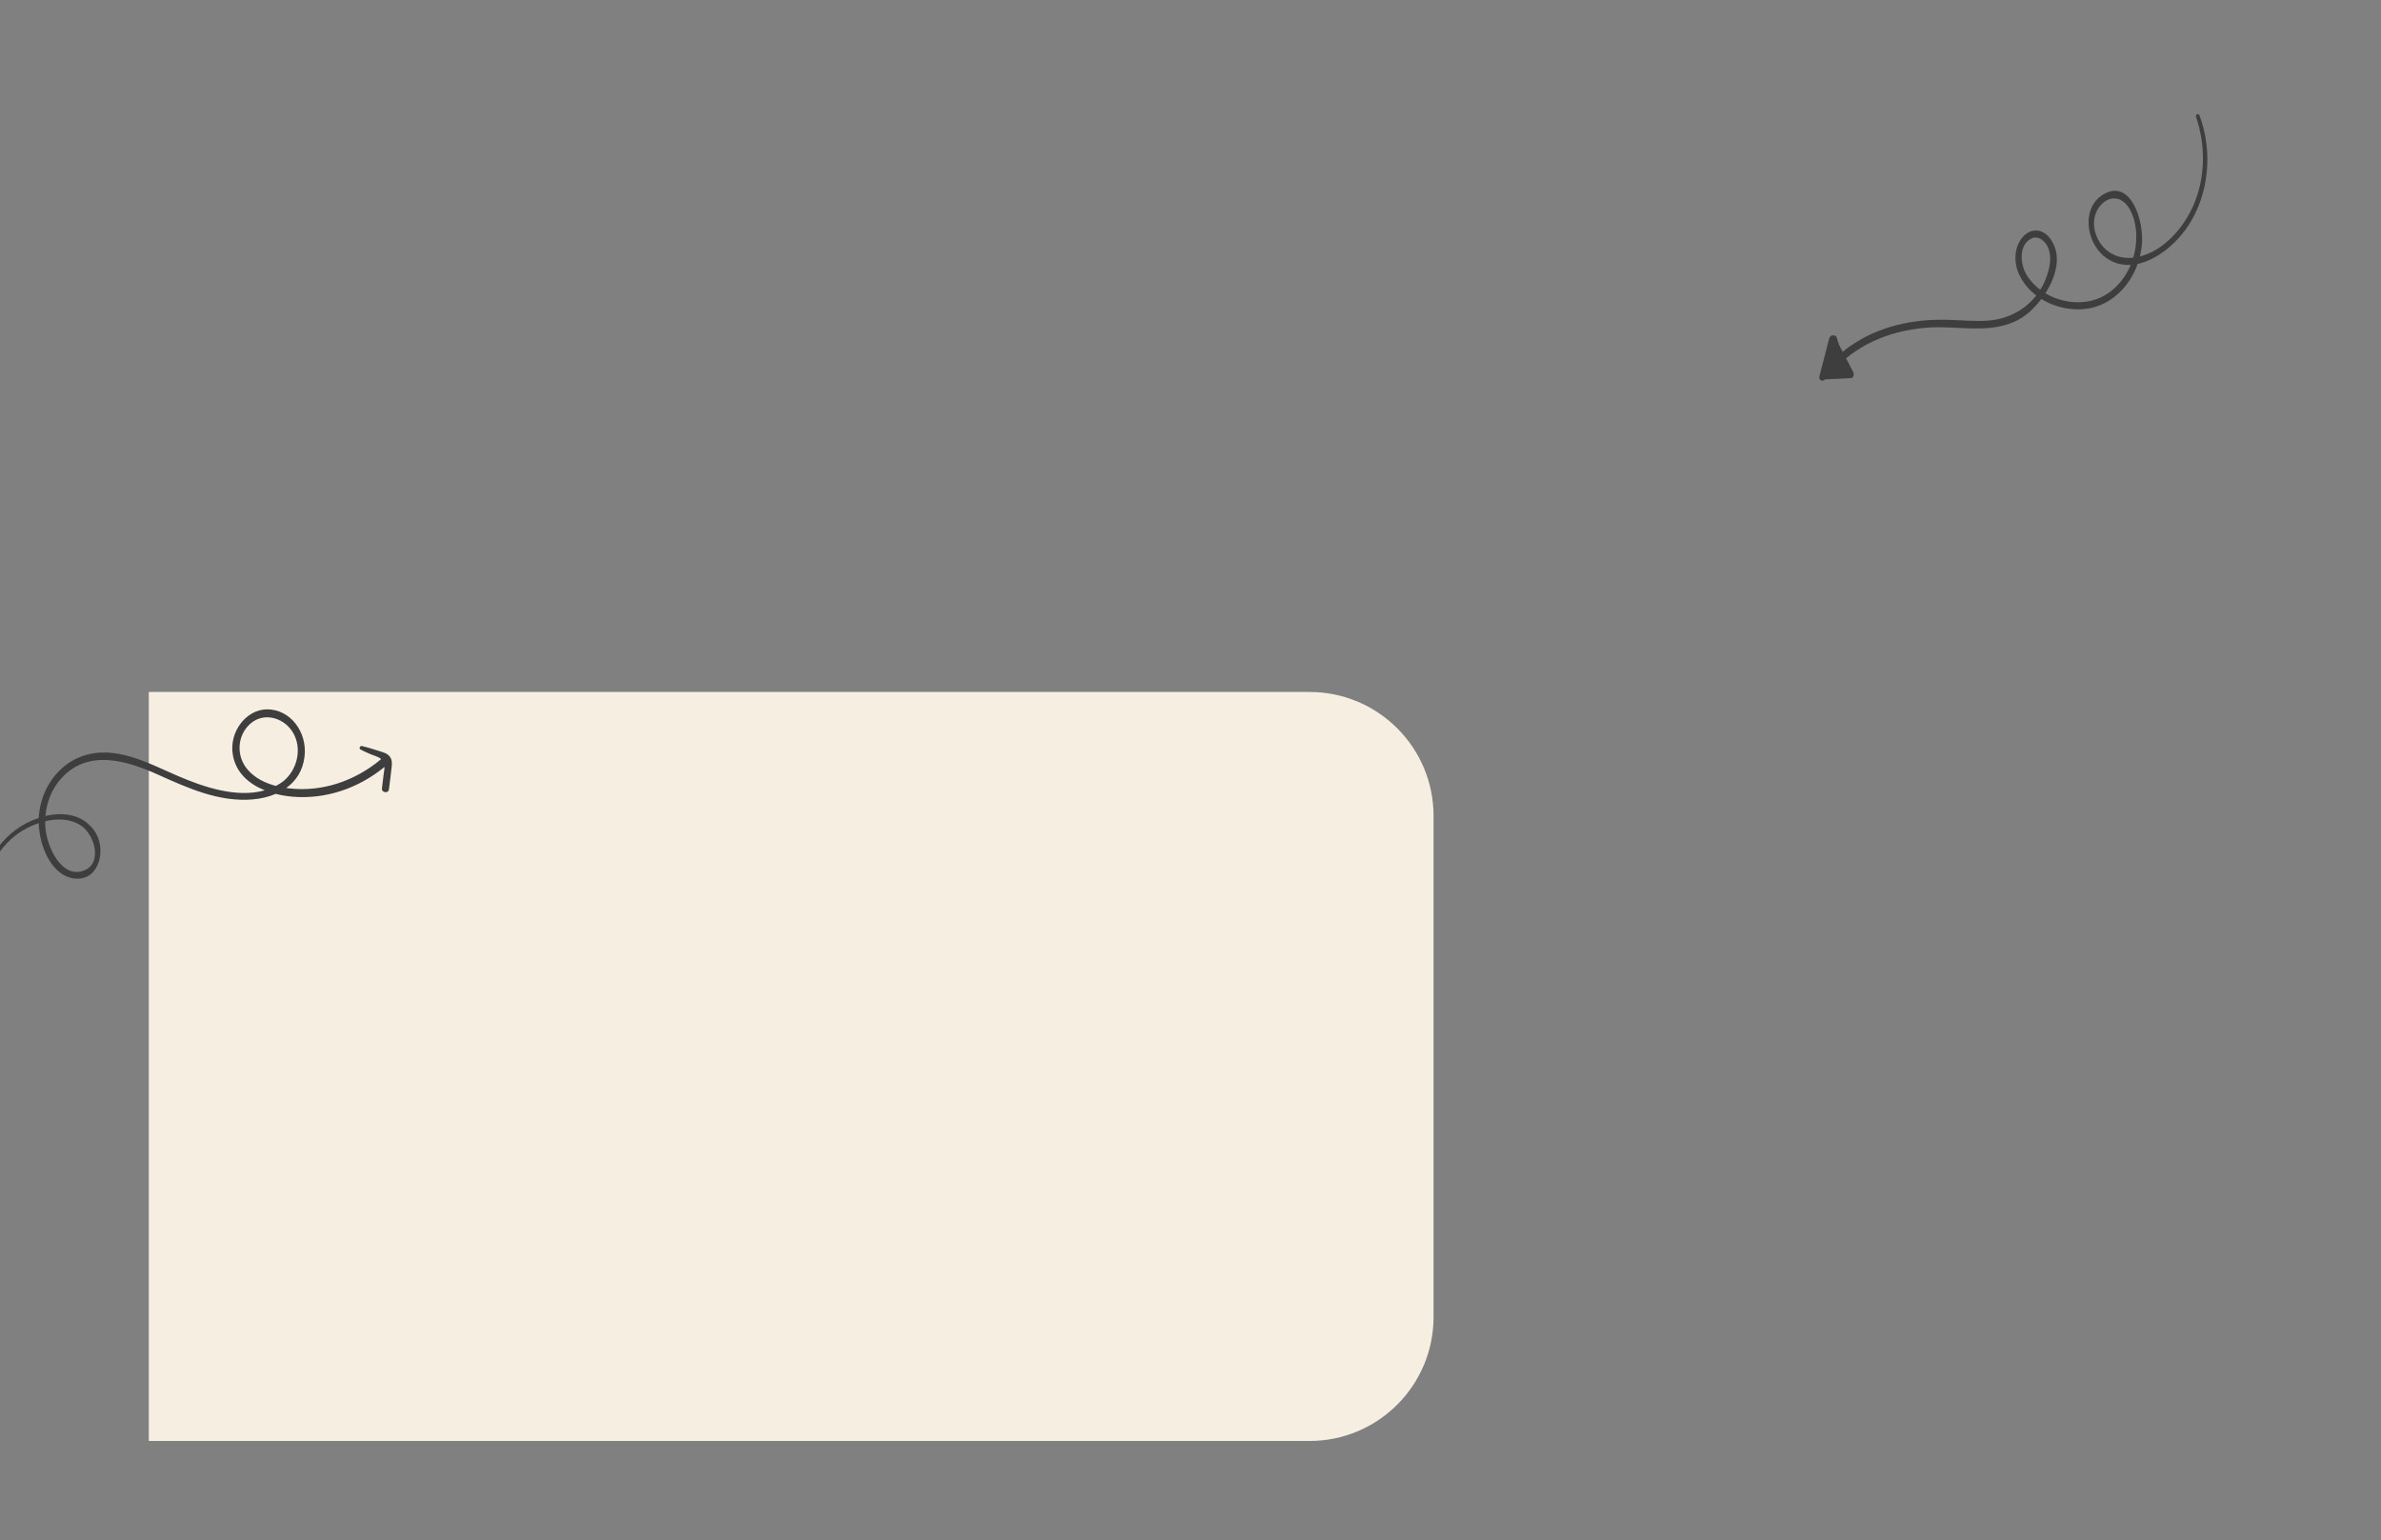 <svg width="1920" height="1242" viewBox="0 0 1920 1242" fill="none" xmlns="http://www.w3.org/2000/svg">
<rect x="0" y="0" width="1920" height="1242" fill="#808080" stroke="none"/>
<g clip-path="url(#clip0_92_1452)">
<path d="M120 558H1056C1111.23 558 1156 602.772 1156 658V1062C1156 1117.23 1111.23 1162 1056 1162H120V558Z" fill="#F5EEE1"/>
<path d="M314.646 610.565C312.693 607.59 309.311 606.747 306.276 605.788C301.497 604.267 296.673 602.746 291.804 601.589C290.331 601.242 289.189 603.639 290.722 604.433C293.112 605.672 295.561 606.747 298.011 607.854C300.64 609.045 304.743 609.987 306.982 611.855C307.102 611.954 307.208 612.07 307.328 612.169C286.274 629.857 259.69 638.816 233.211 635.741C232.414 635.642 231.618 635.543 230.822 635.427C238.546 629.89 244.226 621.657 245.579 610.069C247.908 590.067 233.947 572 215.418 572.016C198.377 572.033 184.476 590.415 187.782 608.912C190.412 623.575 201.202 632.369 213.51 637.312C190.773 643.775 163.873 634.551 143.33 625.691C119.21 615.293 92.852 600.482 66.388 609.722C47.107 616.467 33.086 635.758 31.358 657.909C31.313 658.454 31.283 659 31.268 659.562C24.506 661.827 18.119 665.166 12.874 669.017C-8.225 684.457 -19.21 711.435 -16.625 738.991C-16.505 740.314 -14.612 740.363 -14.702 738.991C-16.686 709.236 -2.755 680.308 22.176 667.546C25.017 666.091 28.067 664.802 31.223 663.744C31.824 683.3 42.283 707.897 61.925 708.558C80.709 709.187 86.104 683.663 76.006 669.745C66.493 656.619 51.105 654.57 36.603 658.025C37.535 646.999 41.742 636.518 48.835 628.352C70.46 603.441 102.409 613.359 127.671 624.782C151.956 635.758 177.052 646.966 203.877 644.635C210.128 644.089 216.485 642.668 222.316 640.172C226.944 641.362 231.558 642.089 235.841 642.453C262.29 644.734 288.859 635.857 310.048 618.467C310.048 620.434 309.597 622.55 309.311 624.831C308.861 628.468 308.38 632.088 307.989 635.741C307.613 639.246 313.129 640.089 313.624 636.584C314.361 631.295 314.962 625.972 315.563 620.649C315.969 617.145 316.63 613.607 314.646 610.565ZM65.321 665.761C76.712 673.216 83.519 698.045 65.772 702.624C48.896 706.988 38.106 682.754 36.663 668.158C36.468 666.174 36.392 664.207 36.407 662.24C46.266 659.876 56.755 660.157 65.321 665.761ZM222.481 633.758C214.096 631.576 205.981 627.708 199.97 620.947C190.202 609.97 190.983 592.861 202.164 583.34C213.374 573.785 230.205 578.959 237.028 592.134C244.362 606.284 238.05 624.319 225.697 631.939C224.645 632.601 223.563 633.196 222.481 633.758Z" fill="#3F3E3E"/>
<path d="M1471.7 305.908C1478.64 305.58 1485.57 305.258 1492.51 304.931C1494.61 304.836 1495.41 301.96 1494.43 300.062C1492.5 296.356 1490.56 292.637 1488.65 288.927C1507.96 273.052 1531.39 265.851 1554.86 264.149C1579.85 262.342 1607.71 270.664 1630.84 255.918C1635.75 252.785 1641.29 247.517 1646.12 241.107C1658.51 248.772 1673.92 251.124 1686.52 248.291C1703.23 244.532 1717.31 231.039 1723.75 212.84C1739.56 209.515 1754.99 196.312 1764.26 182.475C1781.18 157.206 1784.7 122.501 1773.64 93.078C1772.86 91.032 1770.12 92.159 1770.85 94.286C1778.63 116.864 1778.44 142.814 1769.1 164.727C1760.61 184.661 1744.29 202.109 1725.55 206.853C1726.27 203.936 1726.8 200.911 1727.13 197.809C1729.17 178.275 1718.45 144.883 1697.26 156.083C1677.93 166.299 1681.77 195.434 1697.52 207.313C1703.99 212.19 1711.05 214.001 1718.16 213.602C1712.18 227.935 1700.88 238.672 1687.35 242.248C1675.35 245.418 1661 243.48 1649.36 236.481C1658.24 222.678 1663.04 205.218 1653.03 192.123C1647.12 184.374 1637.73 183.659 1631.28 190.919C1624.06 199.06 1623.58 211.604 1628.3 221.543C1631.56 228.402 1636.36 233.984 1642.04 238.302C1632.45 250.514 1618.31 257.258 1603.94 258.465C1592.41 259.435 1580.86 258.056 1569.32 257.847C1557.84 257.623 1546.33 258.526 1535.01 260.882C1517.47 264.541 1500.49 271.743 1485.91 283.678C1484.91 281.745 1483.89 279.803 1482.89 277.87C1482.26 276.013 1481.67 274.15 1481.12 272.246C1480.71 270.826 1479.5 270.311 1478.44 270.522C1477.08 270.043 1475.46 271.279 1475.02 272.977C1472.4 283.15 1469.8 293.345 1467.13 303.524C1466.26 306.828 1470.05 308.103 1471.7 305.908ZM1694 196.593C1688.16 188.498 1686.33 176.909 1692.03 168.052C1698.13 158.574 1708.9 156.843 1715.76 166.254C1721.7 174.394 1723.45 186.355 1722.39 196.785C1722 200.606 1721.25 204.289 1720.21 207.819C1710.48 208.866 1700.58 205.71 1694 196.593ZM1634.62 222.344C1628.87 213.428 1627.57 197.051 1638.41 192.212C1643.36 189.993 1648.33 193.525 1650.97 198.492C1654.07 204.336 1653.58 211.678 1651.93 217.998C1650.41 223.865 1648.1 229.094 1645.23 233.695C1641.15 230.627 1637.51 226.845 1634.62 222.344Z" fill="#3F3E3E"/>
</g>
<defs>
<clipPath id="clip0_92_1452">
<rect width="1920" height="1242" fill="white"/>
</clipPath>
</defs>
</svg>

